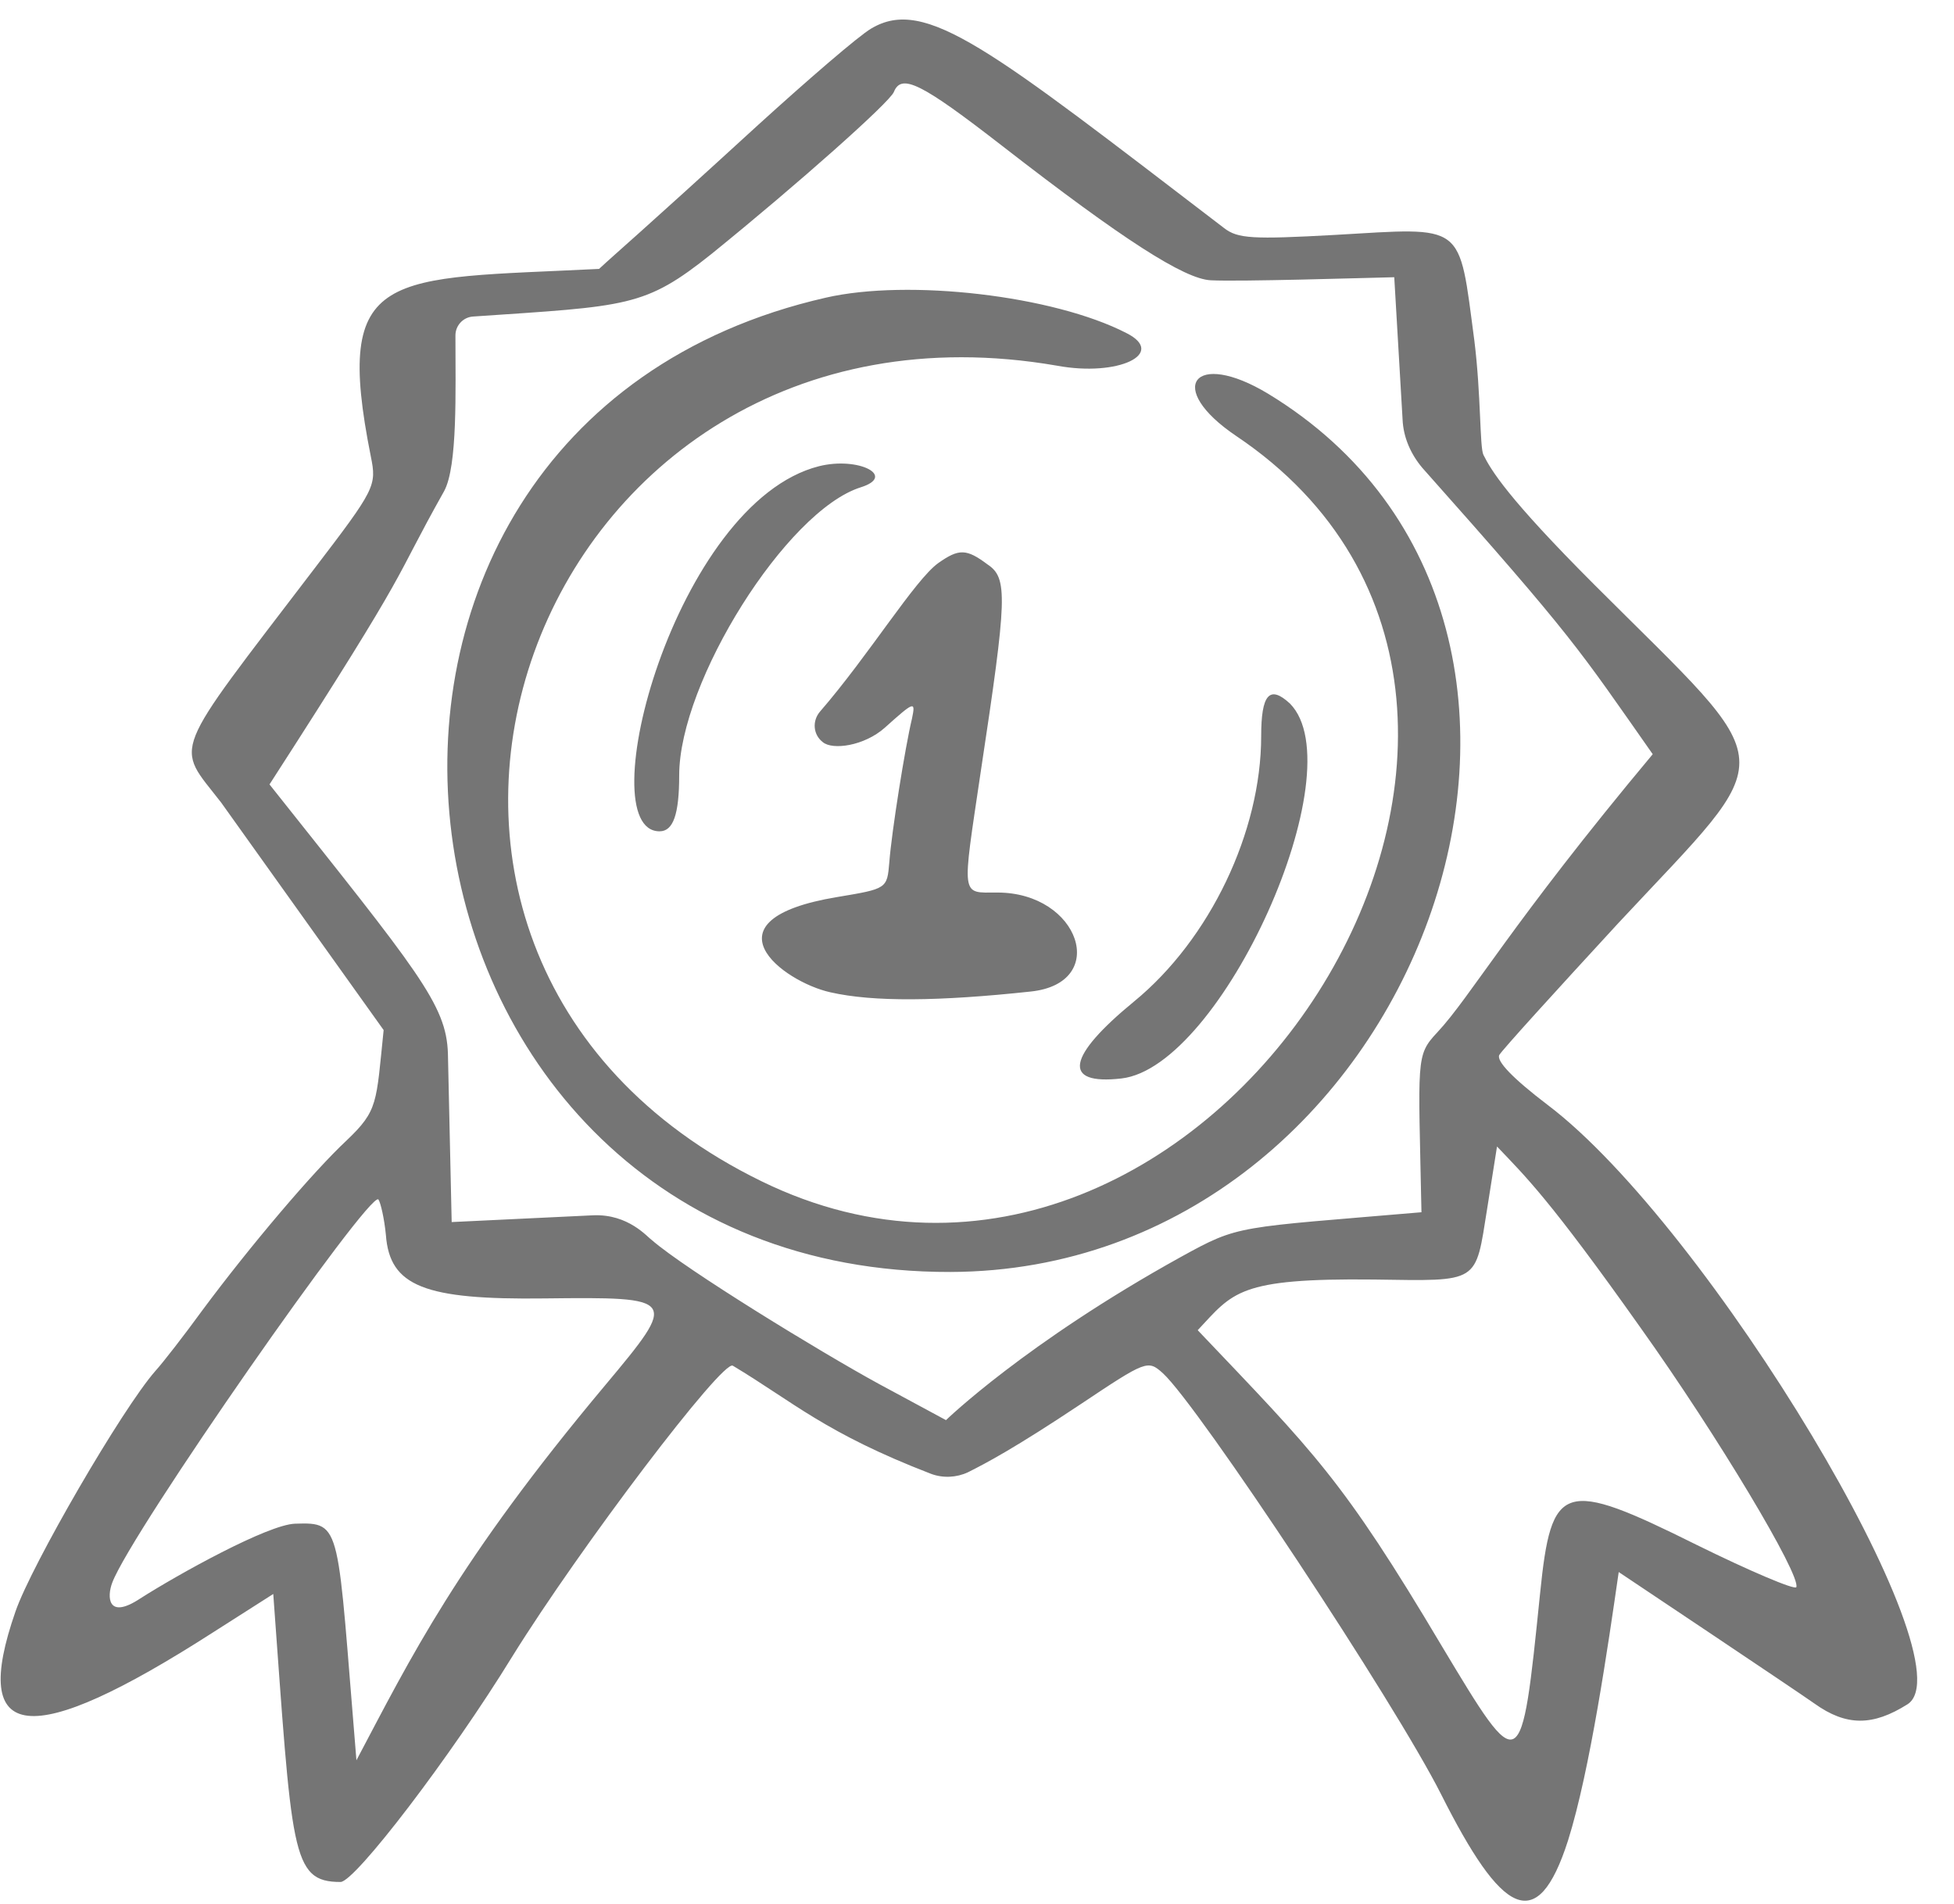 <svg width="39" height="38" viewBox="0 0 39 38" fill="none" xmlns="http://www.w3.org/2000/svg">
<path fill-rule="evenodd" clip-rule="evenodd" d="M17.388 0.57C17.131 0.721 16.12 1.596 15.14 2.486C12.651 4.764 12.364 4.99 11.957 5.367C7.718 5.579 6.646 5.322 7.401 9.109C7.521 9.697 7.491 9.758 6.269 11.357C3.358 15.174 3.493 14.827 4.414 16.018C4.61 16.29 7.657 20.559 7.657 20.559C7.506 22.023 7.551 22.159 6.918 22.762C6.254 23.381 4.987 24.874 4.036 26.156C3.674 26.654 3.252 27.197 3.101 27.363C2.437 28.118 0.627 31.241 0.31 32.161C-0.61 34.801 0.582 34.937 4.248 32.583L5.454 31.814C5.832 36.973 5.802 37.562 6.797 37.562C7.084 37.562 9 35.057 10.222 33.066C11.58 30.878 14.431 27.122 14.627 27.258C15.834 27.982 16.468 28.6 18.58 29.415C18.821 29.506 19.093 29.491 19.319 29.385C19.681 29.204 20.254 28.902 21.567 28.027C22.879 27.152 22.909 27.137 23.211 27.409C23.92 28.057 27.843 33.986 28.763 35.812C29.97 38.21 30.679 38.663 31.297 36.732C31.735 35.344 32.097 32.84 32.308 31.376C32.308 31.376 35.899 33.775 36.215 34.001C36.849 34.454 37.377 34.454 38.071 34.016C39.338 33.217 34.103 24.482 30.89 22.053C30.196 21.525 29.864 21.178 29.924 21.057C29.985 20.952 31.056 19.775 32.293 18.432C35.582 14.902 35.612 15.46 31.826 11.674C30.076 9.924 29.759 9.38 29.608 9.079C29.532 8.928 29.562 7.887 29.427 6.801C29.11 4.417 29.261 4.538 26.636 4.689C25.006 4.779 24.705 4.764 24.433 4.553C19.756 0.977 18.474 -0.079 17.388 0.57ZM19.998 2.908C22.427 4.794 23.634 5.564 24.162 5.594C24.735 5.624 27.179 5.548 27.828 5.533L27.994 8.37C28.009 8.732 28.159 9.064 28.386 9.335C31.433 12.76 31.494 12.926 32.987 15.053C30.151 18.447 29.351 19.896 28.687 20.605C28.25 21.072 28.31 21.118 28.371 24.195C24.659 24.512 24.75 24.437 23.573 25.085C20.465 26.805 18.881 28.344 18.881 28.344L17.539 27.62C16.377 26.986 13.692 25.342 13.013 24.753C12.922 24.693 12.545 24.225 11.836 24.256L9.015 24.391L8.94 21.027C8.909 20.047 8.351 19.398 5.379 15.656C8.336 11.07 7.778 11.734 8.864 9.803C9.136 9.305 9.09 7.796 9.09 6.695C9.09 6.499 9.241 6.333 9.437 6.318C12.545 6.107 12.862 6.137 14.204 5.066C15.954 3.648 17.75 2.048 17.84 1.837C17.991 1.46 18.384 1.656 19.998 2.908ZM22.487 6.65C21.024 5.895 18.127 5.564 16.483 5.941C5.032 8.551 7.189 25.417 18.972 25.387C28.31 25.357 32.957 12.503 25.308 7.857C23.83 6.967 23.241 7.736 24.674 8.702C32.806 14.163 24.056 27.906 15.2 23.577C5.771 18.975 10.554 5.473 21.099 7.299C22.321 7.525 23.287 7.057 22.487 6.65ZM16.347 9.305C13.48 10.029 11.746 16.592 13.164 16.592C13.435 16.592 13.556 16.26 13.556 15.475C13.556 13.605 15.698 10.195 17.177 9.727C17.901 9.501 17.131 9.109 16.347 9.305ZM18.73 11.236C18.263 11.568 17.343 13.077 16.362 14.208C16.211 14.389 16.226 14.661 16.422 14.812C16.618 14.977 17.252 14.887 17.659 14.525C18.248 13.997 18.278 13.982 18.202 14.344C18.067 14.902 17.795 16.607 17.75 17.21C17.705 17.738 17.705 17.738 16.709 17.904C13.978 18.357 15.623 19.594 16.573 19.805C17.433 20.001 18.745 19.986 20.571 19.79C22.155 19.624 21.552 17.814 19.907 17.814C19.168 17.814 19.198 17.95 19.575 15.4C20.103 11.915 20.118 11.538 19.711 11.266C19.289 10.949 19.138 10.949 18.73 11.236ZM25.172 14.691C25.172 16.607 24.146 18.749 22.638 19.986C21.295 21.087 21.189 21.661 22.381 21.525C24.388 21.299 27.058 15.37 25.746 14.042C25.338 13.665 25.172 13.861 25.172 14.691ZM32.746 26.503C34.285 28.661 35.944 31.437 35.853 31.678C35.823 31.738 34.933 31.361 33.862 30.833C31.192 29.506 30.965 29.581 30.739 31.799C30.362 35.495 30.362 35.495 28.778 32.855C26.787 29.506 26.244 29.008 23.905 26.549C24.614 25.794 24.705 25.508 27.42 25.538C29.547 25.568 29.442 25.628 29.683 24.12L29.879 22.883C30.453 23.486 30.92 23.924 32.746 26.503ZM7.702 24.648C7.778 25.674 8.472 25.945 10.87 25.915C13.526 25.885 13.541 25.9 12.077 27.65C9.12 31.18 8.2 33.081 7.114 35.133C6.722 30.426 6.842 30.381 5.892 30.411C5.349 30.426 3.554 31.422 2.799 31.904C2.136 32.342 2.136 31.859 2.241 31.587C2.618 30.577 7.37 23.773 7.552 23.939C7.597 23.999 7.672 24.331 7.702 24.648Z" fill="#757575"/>
</svg>

